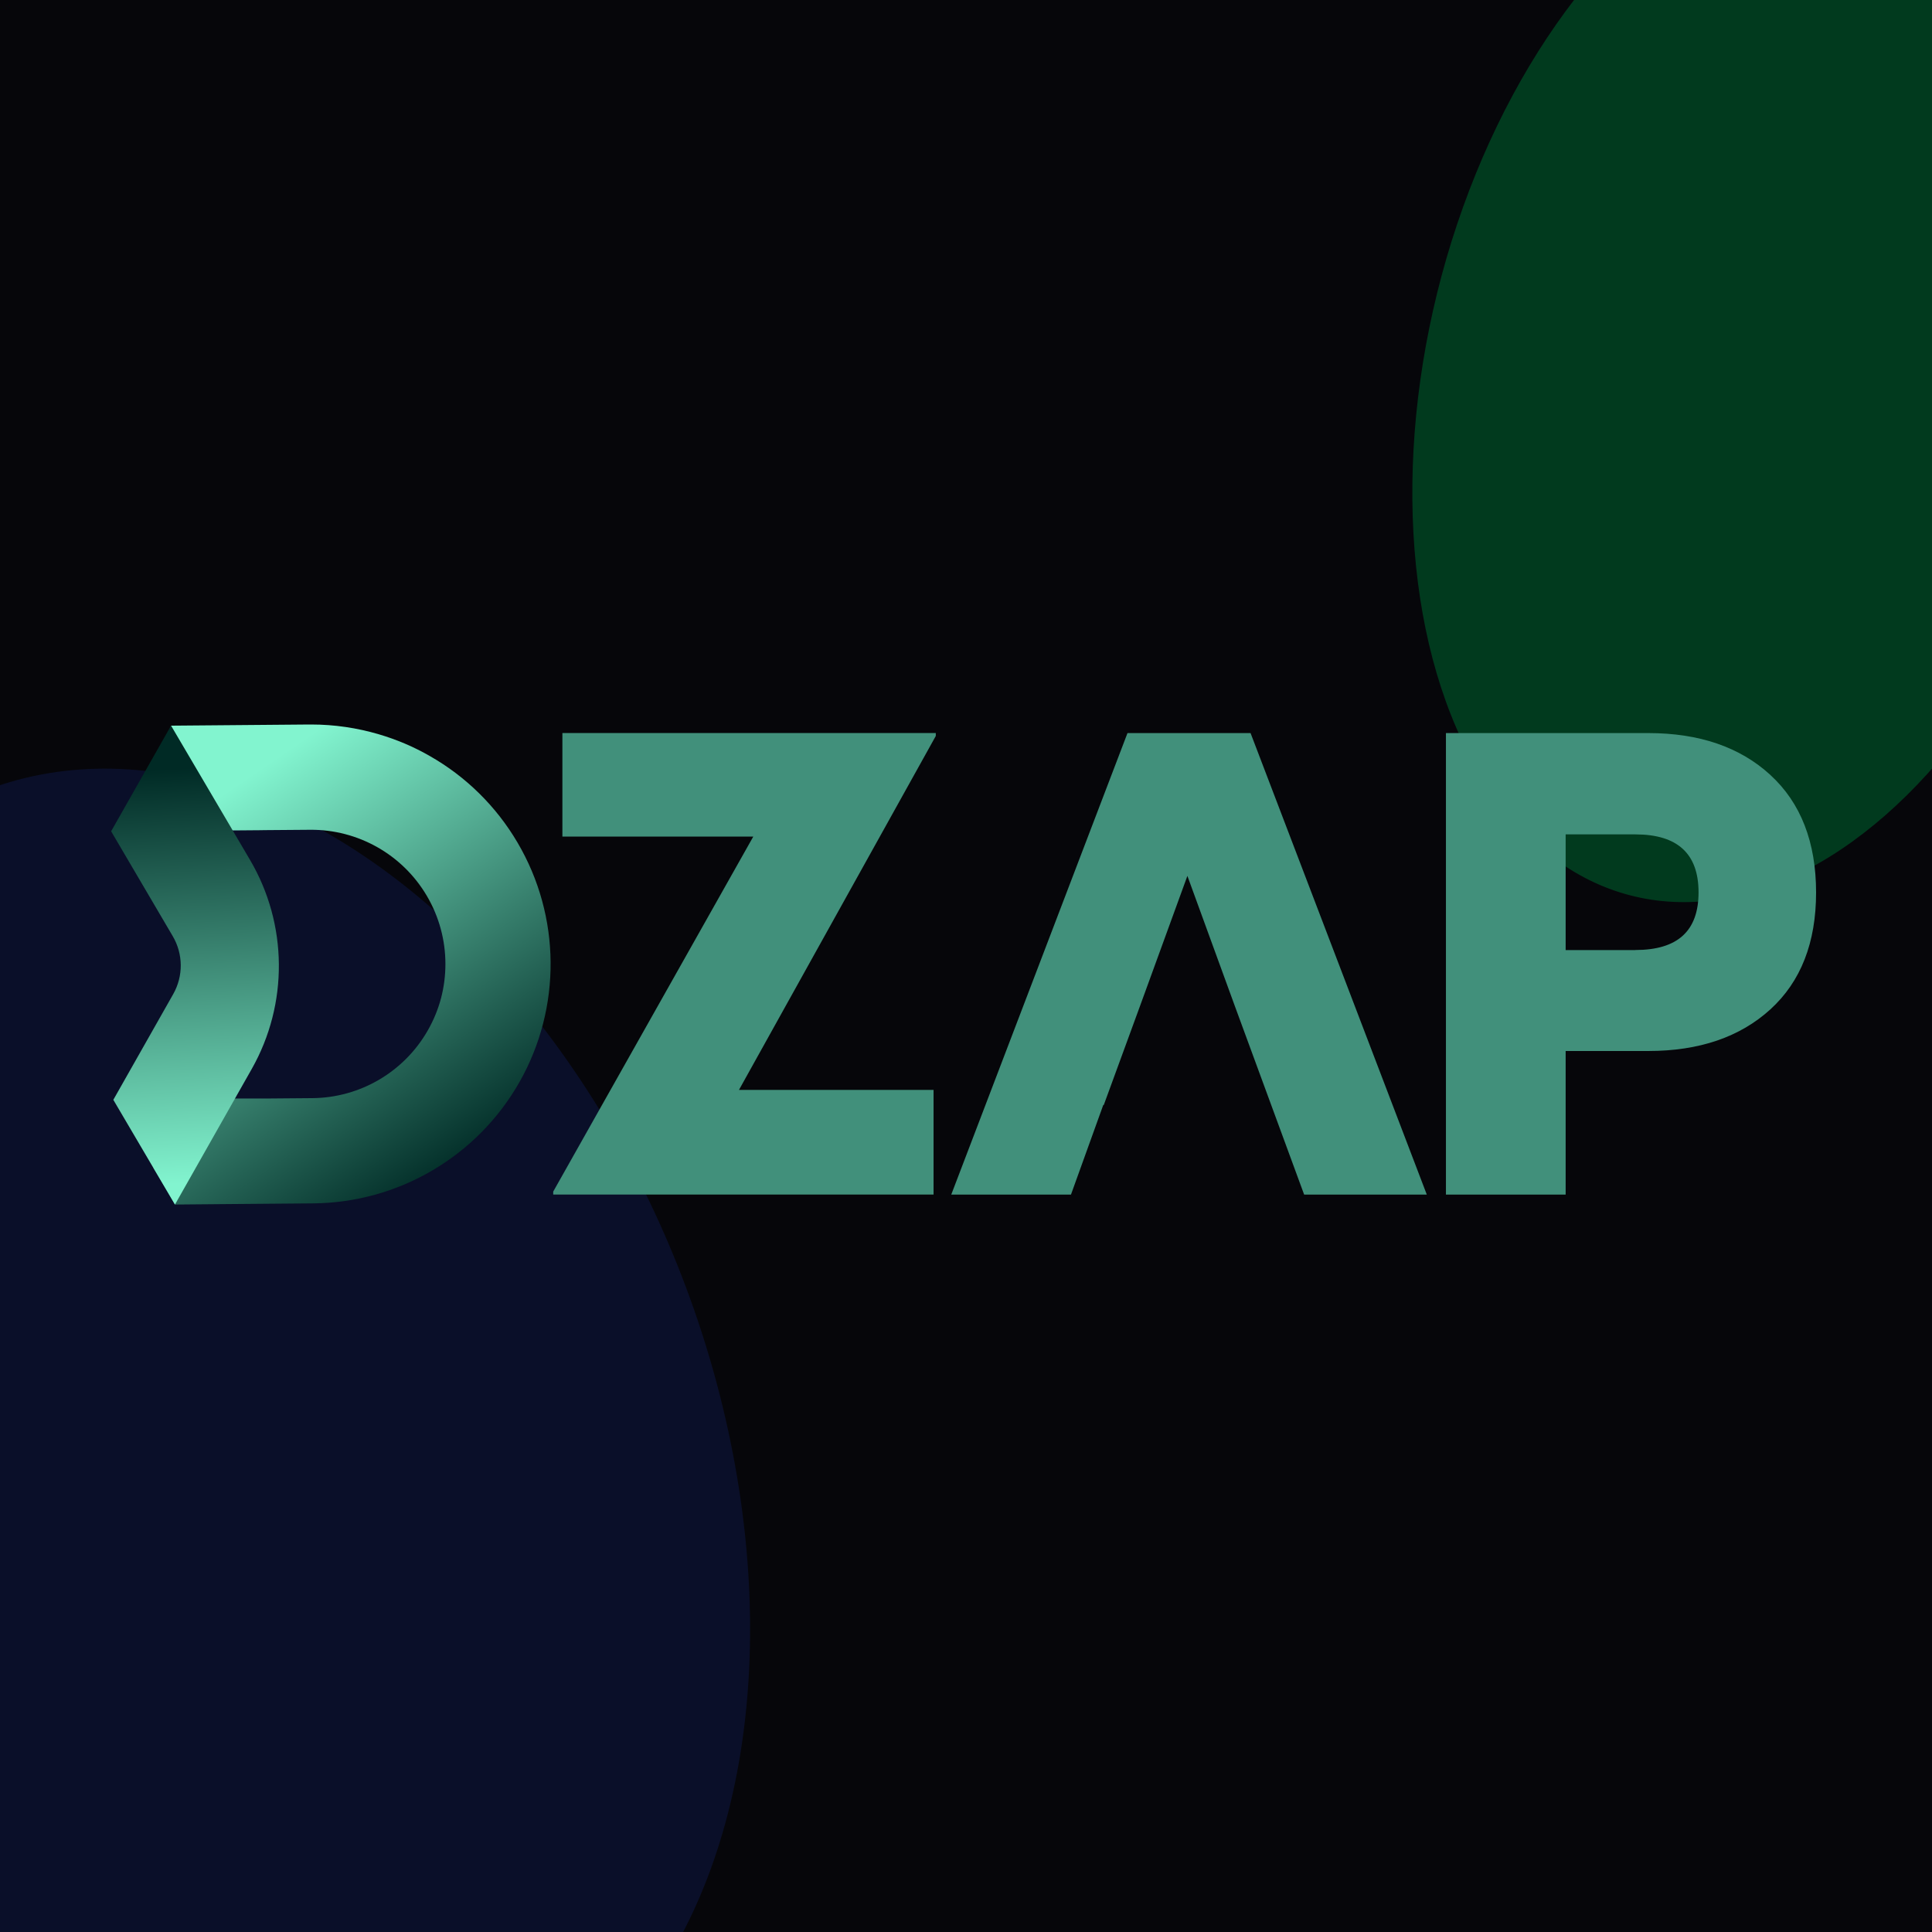 <svg width="400" height="400" viewBox="0 0 400 400" fill="none" xmlns="http://www.w3.org/2000/svg">
<g clip-path="url(#clip0_1741_45419)">
<rect width="400" height="400" fill="#06060A"/>
<g filter="url(#filter0_f_1741_45419)">
<ellipse cx="100.896" cy="145.135" rx="100.896" ry="145.135" transform="matrix(0.801 -0.599 0.473 0.881 -100.207 233.139)" fill="#0A0F29"/>
</g>
<g filter="url(#filter1_f_1741_45419)">
<ellipse cx="70.621" cy="112.229" rx="70.621" ry="112.229" transform="matrix(0.906 0.423 -0.318 0.948 337.378 -60)" fill="#014323" fill-opacity="0.85"/>
</g>
<path d="M54.393 171.874L64.211 171.797C74.145 171.719 83.346 176.937 88.38 185.492C90.936 189.832 92.219 194.712 92.219 199.573C92.219 204.434 91.013 209.025 88.602 213.278C83.712 221.9 74.579 227.282 64.664 227.359L55.251 227.436H33.368L31.786 241.855L36.242 249.387L47.285 249.291L64.838 249.146C82.545 249.001 98.835 239.405 107.563 224.012C116.292 208.61 116.128 189.707 107.149 174.449C102.702 166.878 96.405 160.754 89.026 156.549C85.699 154.629 82.131 153.115 78.427 152.025C73.942 150.704 69.236 150 64.443 150H64.028L35.422 150.241L30.272 163.878L37.303 171.883H48.153L48.182 171.932L54.306 171.883H54.393V171.874Z" fill="url(#paint0_linear_1741_45419)"/>
<path d="M51.76 178.027C59.601 191.356 59.736 207.867 52.117 221.321L48.626 227.484L36.232 249.377H36.213L23.453 227.687H23.473L35.866 205.813C37.978 202.08 37.939 197.509 35.76 193.815L23.019 172.125H23L35.413 150.231L48.172 171.922L51.76 178.027Z" fill="url(#paint1_linear_1741_45419)"/>
<path d="M116.437 173.205H155.96L114.537 246.706V247.314H193.284V225.652H152.999L193.747 152.373V151.765H116.437V173.205ZM233.435 151.775L196.949 247.323H221.736L228.419 228.777H228.525L236.039 208.253L245.837 181.345L255.646 208.253L270.007 247.323H295.401L258.915 151.775H233.444H233.435ZM366.52 160.426C360.212 154.659 351.792 151.775 341.251 151.775H299.365V247.323H324.151V217.599H341.26C351.792 217.599 360.222 214.725 366.529 208.986C372.846 203.228 376 195.156 376 184.778C376 174.401 372.846 166.222 366.529 160.445L366.52 160.426ZM338.589 196.699H324.151V172.752H338.589C347.308 172.752 351.667 176.744 351.667 184.759C351.667 192.774 347.308 196.689 338.589 196.689V196.699Z" fill="#41907B"/>
</g>
<defs>
<filter id="filter0_f_1741_45419" x="-200.958" y="14.987" width="500.459" height="571.257" filterUnits="userSpaceOnUse" color-interpolation-filters="sRGB">
<feFlood flood-opacity="0" result="BackgroundImageFix"/>
<feBlend mode="normal" in="SourceGraphic" in2="BackgroundImageFix" result="shape"/>
<feGaussianBlur stdDeviation="72.09" result="effect1_foregroundBlur_1741_45419"/>
</filter>
<filter id="filter1_f_1741_45419" x="112.083" y="-214.583" width="507.195" height="581.716" filterUnits="userSpaceOnUse" color-interpolation-filters="sRGB">
<feFlood flood-opacity="0" result="BackgroundImageFix"/>
<feBlend mode="normal" in="SourceGraphic" in2="BackgroundImageFix" result="shape"/>
<feGaussianBlur stdDeviation="90.156" result="effect1_foregroundBlur_1741_45419"/>
</filter>
<linearGradient id="paint0_linear_1741_45419" x1="93.704" y1="244.082" x2="41.556" y2="167.601" gradientUnits="userSpaceOnUse">
<stop stop-color="#002A25"/>
<stop offset="1" stop-color="#82F4CF"/>
</linearGradient>
<linearGradient id="paint1_linear_1741_45419" x1="37.669" y1="159.075" x2="42.308" y2="244.825" gradientUnits="userSpaceOnUse">
<stop stop-color="#002A25"/>
<stop offset="1" stop-color="#82F4CF"/>
</linearGradient>
<clipPath id="clip0_1741_45419">
<rect width="400" height="400" fill="white"/>
</clipPath>
</defs>
</svg>
